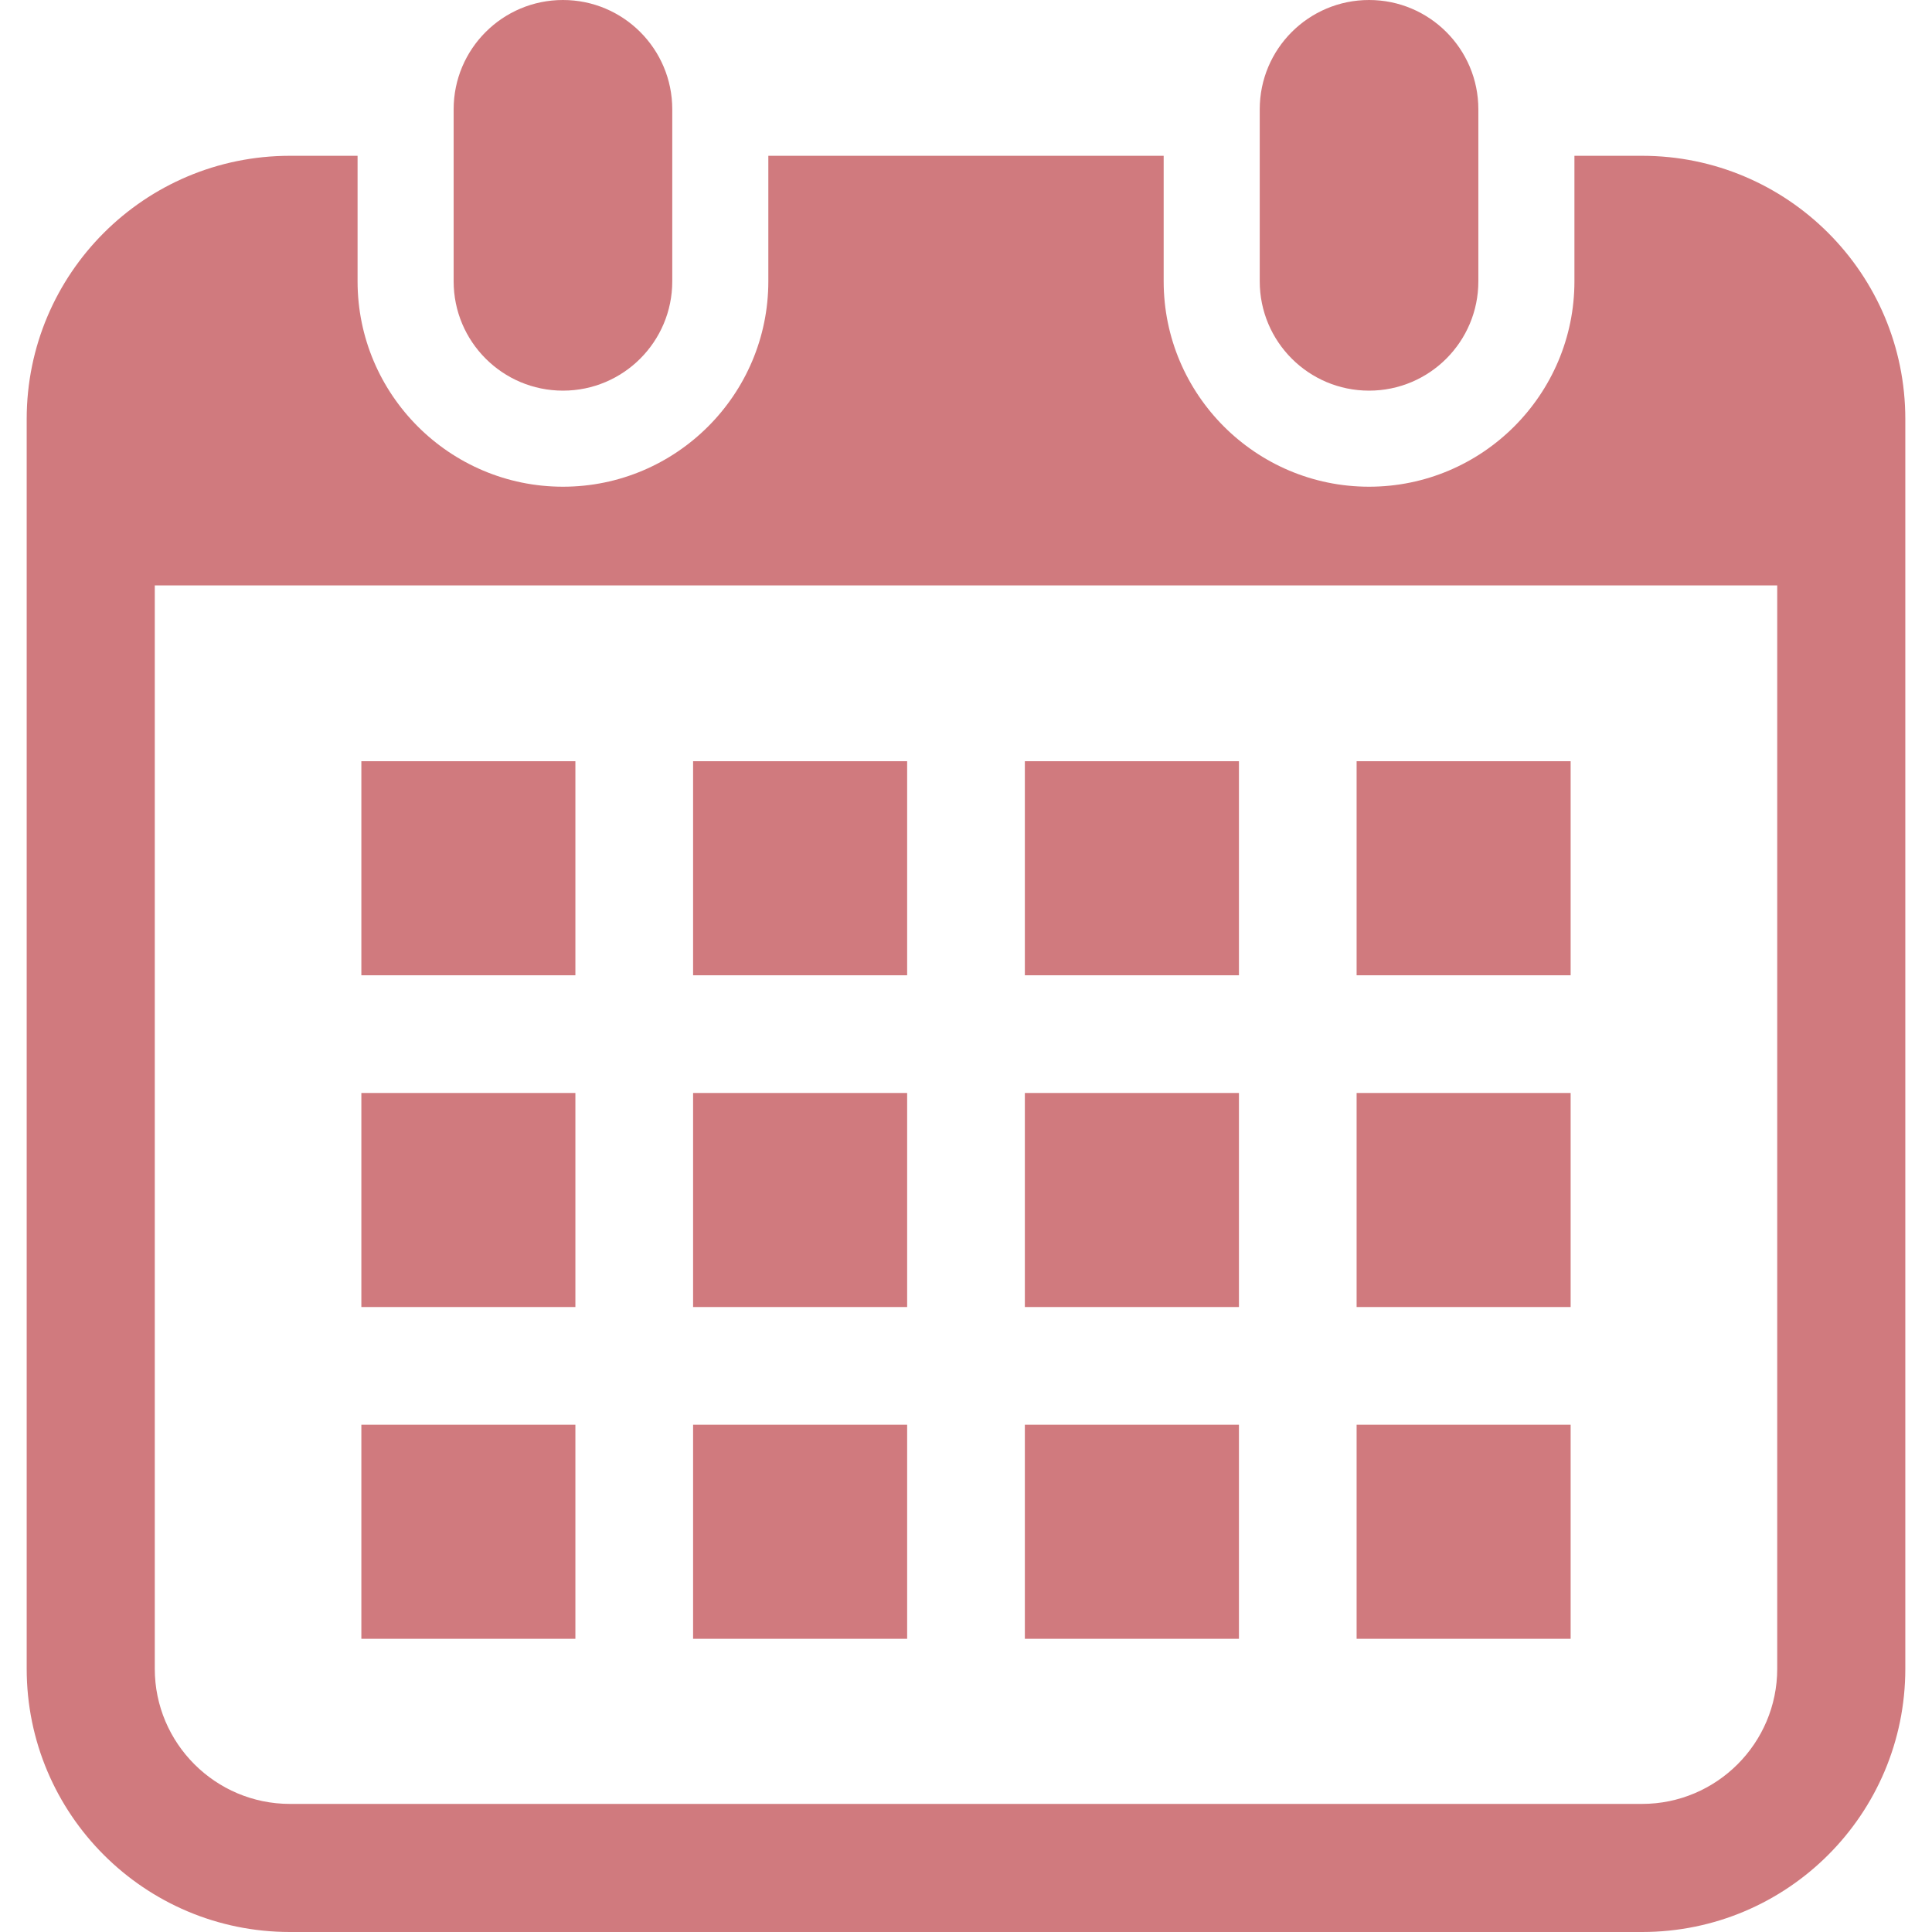 <!DOCTYPE svg PUBLIC "-//W3C//DTD SVG 1.1//EN" "http://www.w3.org/Graphics/SVG/1.1/DTD/svg11.dtd">
<!-- Uploaded to: SVG Repo, www.svgrepo.com, Transformed by: SVG Repo Mixer Tools -->
<svg version="1.1" id="_x32_" xmlns="http://www.w3.org/2000/svg" xmlns:xlink="http://www.w3.org/1999/xlink" viewBox="0 0 512 512" xml:space="preserve" width="800px" height="800px" fill="#000000">
<g id="SVGRepo_bgCarrier" stroke-width="0"/>
<g id="SVGRepo_tracerCarrier" stroke-linecap="round" stroke-linejoin="round"/>
<g id="SVGRepo_iconCarrier"> <style type="text/css"> .st0{fill:#D07A7E;} </style> <g> <path class="st0" d="M149.193,103.525c15.994,0,28.964-12.97,28.964-28.972V28.964C178.157,12.97,165.187,0,149.193,0 C133.19,0,120.22,12.97,120.22,28.964v45.589C120.22,90.556,133.19,103.525,149.193,103.525z"/> <path class="st0" d="M362.815,103.525c15.994,0,28.964-12.97,28.964-28.972V28.964C391.78,12.97,378.81,0,362.815,0 c-16.003,0-28.972,12.97-28.972,28.964v45.589C333.843,90.556,346.813,103.525,362.815,103.525z"/> <path class="st0" d="M435.164,41.287h-17.925v33.266c0,30.017-24.415,54.431-54.423,54.431c-30.017,0-54.431-24.414-54.431-54.431 V41.287H203.615v33.266c0,30.017-24.414,54.431-54.422,54.431c-30.018,0-54.432-24.414-54.432-54.431V41.287H76.836 c-38.528,0-69.763,31.235-69.763,69.763v331.187C7.073,480.765,38.308,512,76.836,512h358.328 c38.528,0,69.763-31.235,69.763-69.763V111.05C504.927,72.522,473.691,41.287,435.164,41.287z M470.982,442.237 c0,19.748-16.07,35.818-35.818,35.818H76.836c-19.749,0-35.818-16.07-35.818-35.818V155.138h429.964V442.237z"/> <rect x="183.676" y="377.571" class="st0" width="56.727" height="56.727"/> <rect x="183.676" y="289.65" class="st0" width="56.727" height="56.727"/> <rect x="95.765" y="377.571" class="st0" width="56.718" height="56.727"/> <rect x="95.765" y="289.65" class="st0" width="56.718" height="56.727"/> <rect x="359.517" y="201.73" class="st0" width="56.718" height="56.727"/> <rect x="271.597" y="201.73" class="st0" width="56.735" height="56.727"/> <rect x="271.597" y="289.65" class="st0" width="56.735" height="56.727"/> <rect x="359.517" y="377.571" class="st0" width="56.718" height="56.727"/> <rect x="359.517" y="289.65" class="st0" width="56.718" height="56.727"/> <rect x="271.597" y="377.571" class="st0" width="56.735" height="56.727"/> <rect x="183.676" y="201.73" class="st0" width="56.727" height="56.727"/> <rect x="95.765" y="201.73" class="st0" width="56.718" height="56.727"/> </g> </g>
</svg>
